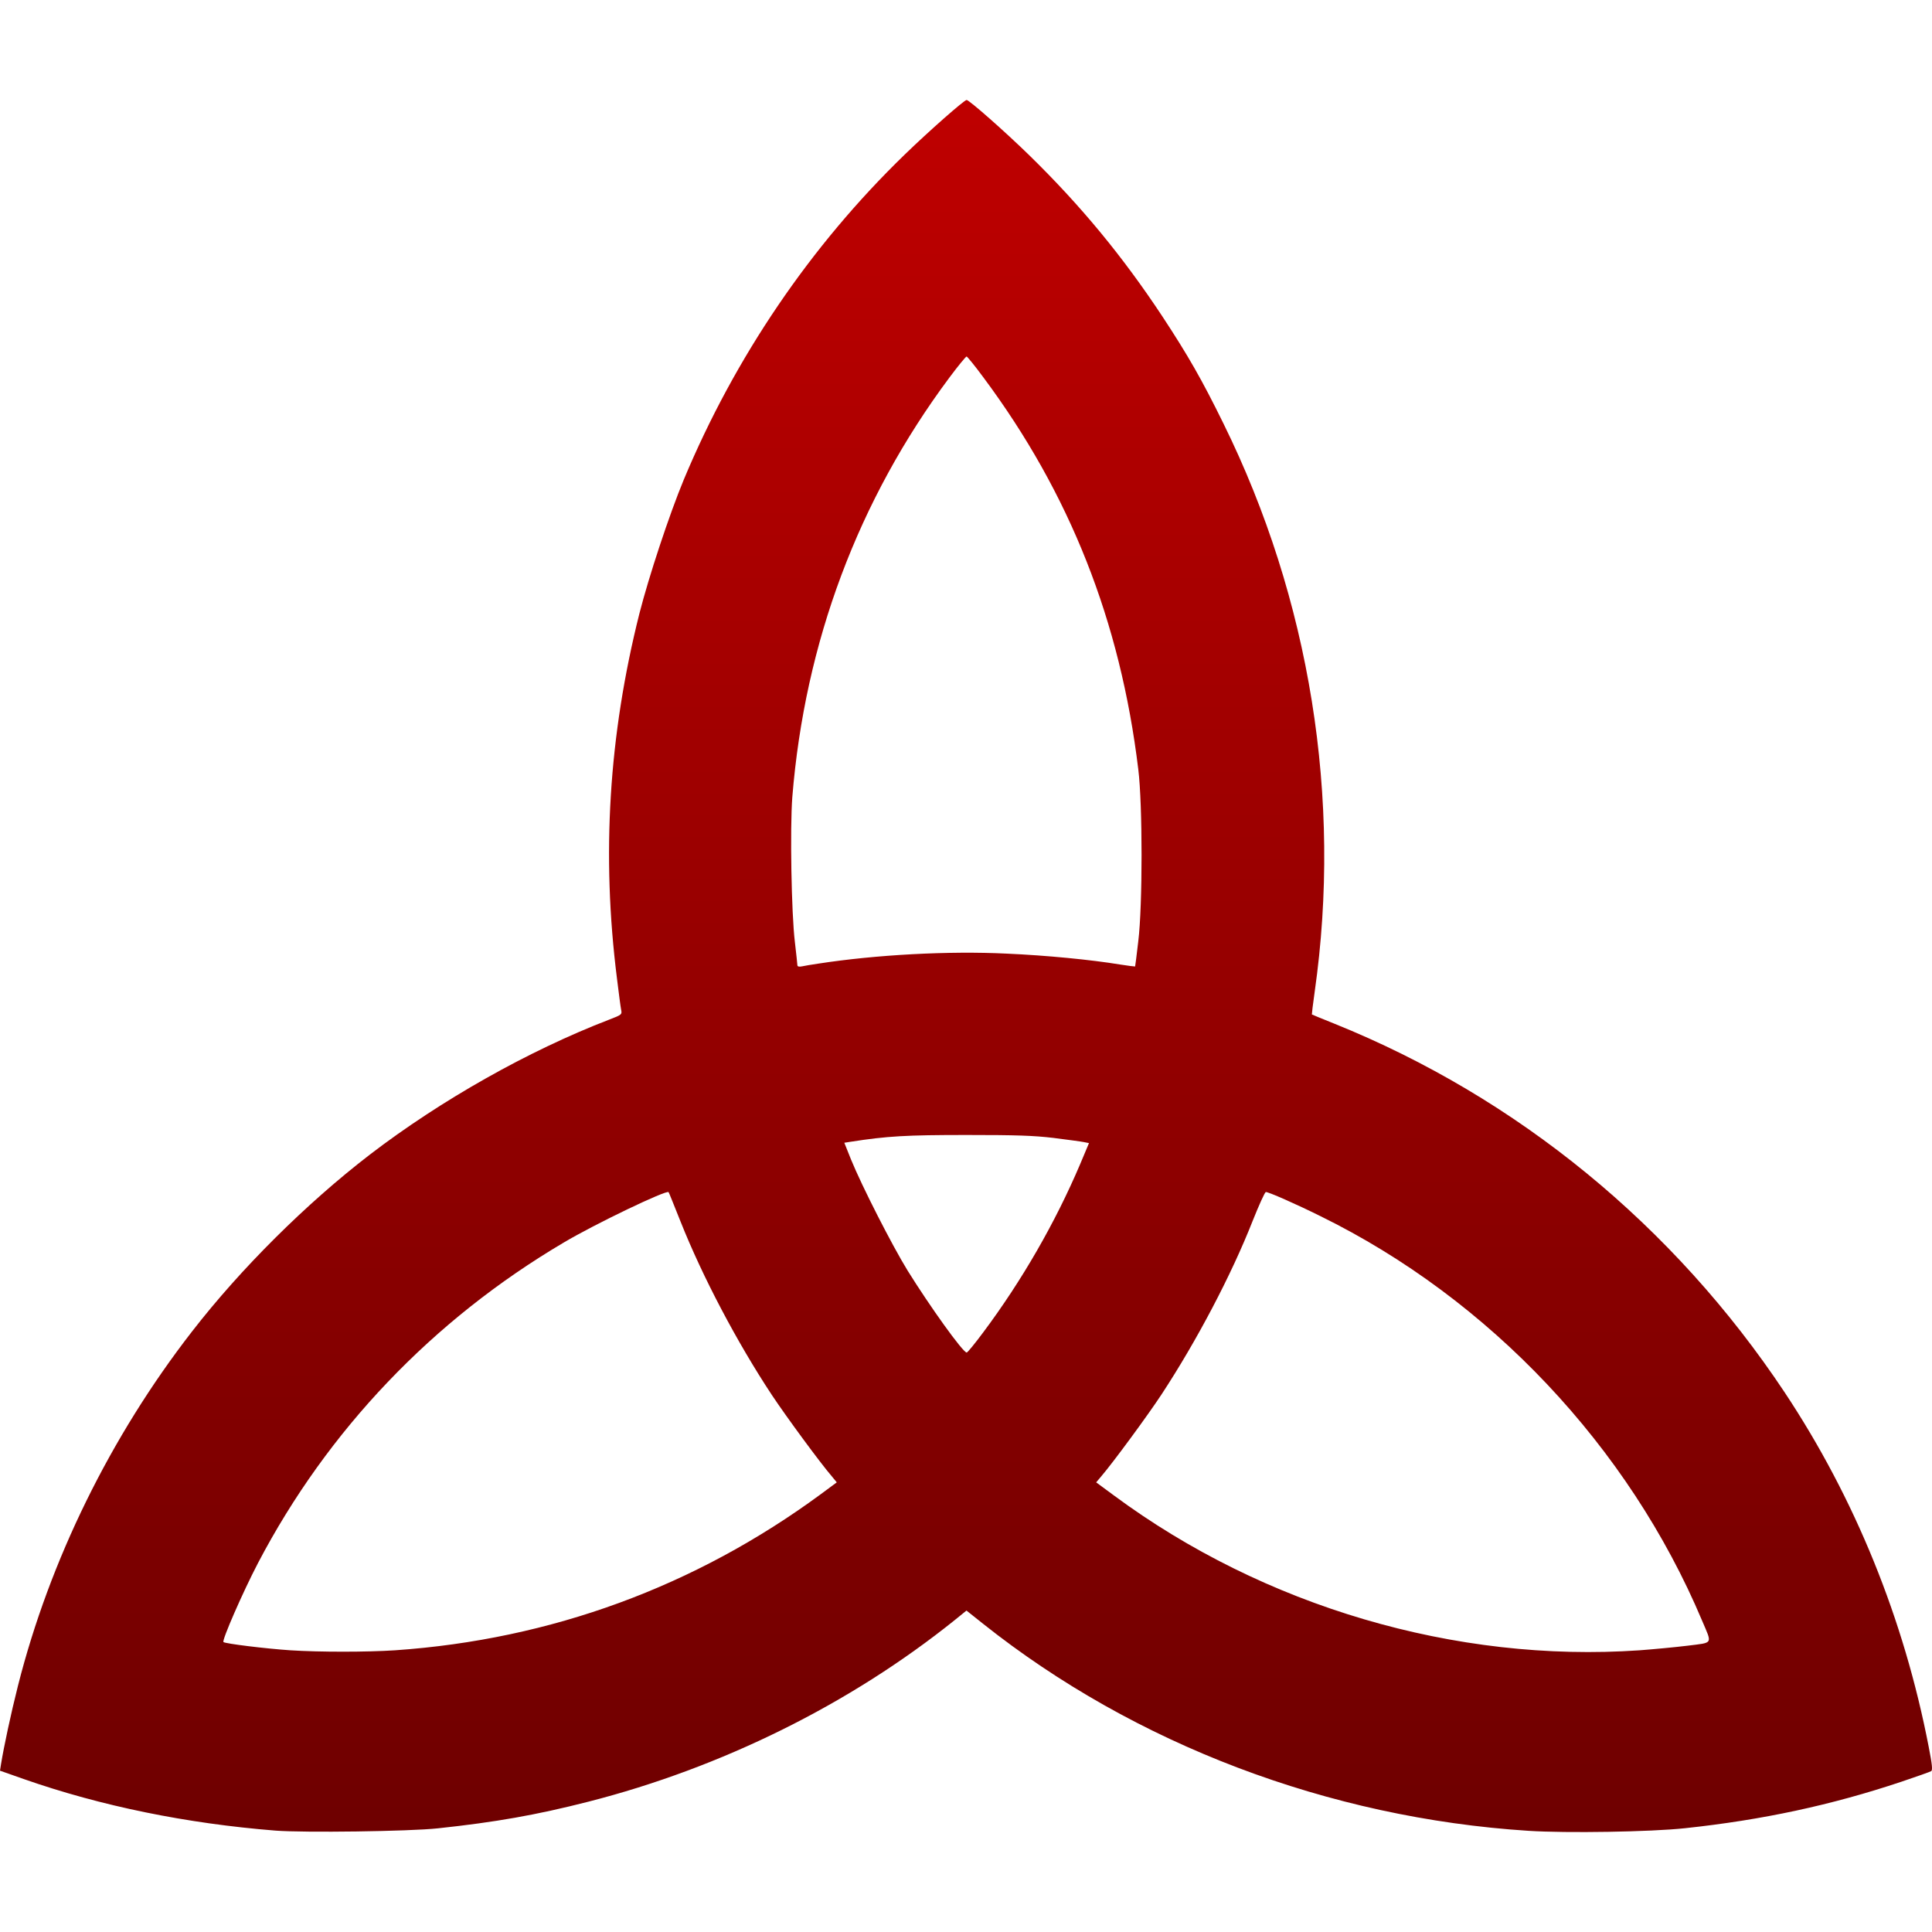 <svg xmlns="http://www.w3.org/2000/svg" xmlns:xlink="http://www.w3.org/1999/xlink" width="64" height="64" viewBox="0 0 64 64" version="1.1"><defs><linearGradient id="linear0" gradientUnits="userSpaceOnUse" x1="0" y1="0" x2="0" y2="1" gradientTransform="matrix(64,0,0,57.379,0,3.312)"><stop offset="0" style="stop-color:#bf0000;stop-opacity:1;"/><stop offset="1" style="stop-color:#6e0000;stop-opacity:1;"/></linearGradient></defs><g id="surface1"><path style=" stroke:none;fill-rule:nonzero;fill:url(#linear0);" d="M 9.121 60.641 C 6.18 60.406 3.344 59.828 0.789 58.934 L 0 58.656 L 0.035 58.434 C 0.125 57.875 0.363 56.758 0.594 55.848 C 1.645 51.691 3.66 47.586 6.363 44.105 C 7.977 42.023 10.141 39.871 12.254 38.246 C 14.605 36.445 17.5 34.809 20.168 33.781 C 20.605 33.613 20.609 33.609 20.574 33.438 C 20.555 33.344 20.496 32.883 20.438 32.414 C 19.922 28.324 20.164 24.371 21.18 20.328 C 21.492 19.102 22.172 17.043 22.652 15.887 C 24.348 11.828 26.848 8.145 29.969 5.121 C 30.754 4.359 31.941 3.312 32.02 3.312 C 32.105 3.312 33.293 4.359 34.098 5.145 C 35.801 6.809 37.188 8.488 38.512 10.492 C 39.352 11.77 39.816 12.578 40.527 14.027 C 43.395 19.848 44.461 26.457 43.551 32.852 C 43.492 33.262 43.453 33.602 43.457 33.605 C 43.465 33.609 43.805 33.754 44.211 33.914 C 50.262 36.355 55.449 40.605 59.117 46.121 C 61.449 49.633 63.074 53.637 63.891 57.867 C 64.008 58.461 64.023 58.641 63.973 58.672 C 63.934 58.695 63.492 58.852 62.992 59.02 C 60.672 59.797 58.379 60.289 55.816 60.562 C 54.688 60.684 51.898 60.73 50.629 60.648 C 44.02 60.223 37.586 57.781 32.57 53.793 L 32.016 53.352 L 31.621 53.672 C 28.152 56.457 23.895 58.559 19.488 59.684 C 17.762 60.125 16.406 60.363 14.504 60.566 C 13.555 60.668 10.078 60.715 9.121 60.641 Z M 13.086 54.668 C 18.246 54.312 23.027 52.559 27.191 49.496 L 27.719 49.105 L 27.559 48.91 C 27.168 48.457 26.055 46.941 25.574 46.219 C 24.414 44.465 23.273 42.297 22.547 40.473 C 22.336 39.945 22.16 39.504 22.148 39.492 C 22.094 39.402 19.699 40.551 18.676 41.16 C 14.336 43.723 10.855 47.371 8.547 51.777 C 8.043 52.742 7.344 54.344 7.402 54.395 C 7.461 54.449 8.797 54.613 9.617 54.668 C 10.586 54.73 12.148 54.73 13.086 54.668 Z M 54.316 54.668 C 54.781 54.633 55.496 54.566 55.902 54.516 C 56.766 54.406 56.723 54.484 56.383 53.684 C 53.957 47.926 49.336 43.031 43.738 40.285 C 42.93 39.883 42.02 39.484 41.934 39.488 C 41.898 39.488 41.703 39.926 41.492 40.453 C 40.789 42.238 39.648 44.41 38.473 46.199 C 38.012 46.898 36.875 48.445 36.477 48.91 L 36.312 49.105 L 36.895 49.535 C 41.863 53.215 48.223 55.09 54.316 54.668 Z M 32.57 44.137 C 33.852 42.422 34.961 40.496 35.785 38.555 L 36.074 37.867 L 35.898 37.832 C 35.805 37.812 35.352 37.754 34.898 37.695 C 34.234 37.617 33.676 37.598 32.016 37.598 C 30.031 37.598 29.391 37.633 28.168 37.824 L 27.969 37.855 L 28.191 38.41 C 28.551 39.293 29.551 41.254 30.066 42.09 C 30.801 43.273 31.898 44.805 32.023 44.805 C 32.051 44.805 32.297 44.504 32.57 44.137 Z M 27.102 31.922 C 29.023 31.625 31.43 31.496 33.348 31.59 C 34.668 31.648 36.145 31.793 37.094 31.949 C 37.363 31.992 37.594 32.02 37.602 32.016 C 37.605 32.008 37.656 31.633 37.707 31.18 C 37.852 29.996 37.852 26.656 37.707 25.484 C 37.113 20.578 35.441 16.348 32.578 12.504 C 32.297 12.121 32.039 11.809 32.02 11.809 C 31.996 11.809 31.738 12.121 31.453 12.504 C 28.43 16.559 26.66 21.277 26.246 26.41 C 26.168 27.441 26.215 30.246 26.332 31.211 C 26.375 31.59 26.414 31.93 26.414 31.969 C 26.414 32.02 26.465 32.031 26.566 32.012 C 26.652 31.992 26.891 31.953 27.102 31.922 Z M 27.102 31.922 "/></g></svg>
